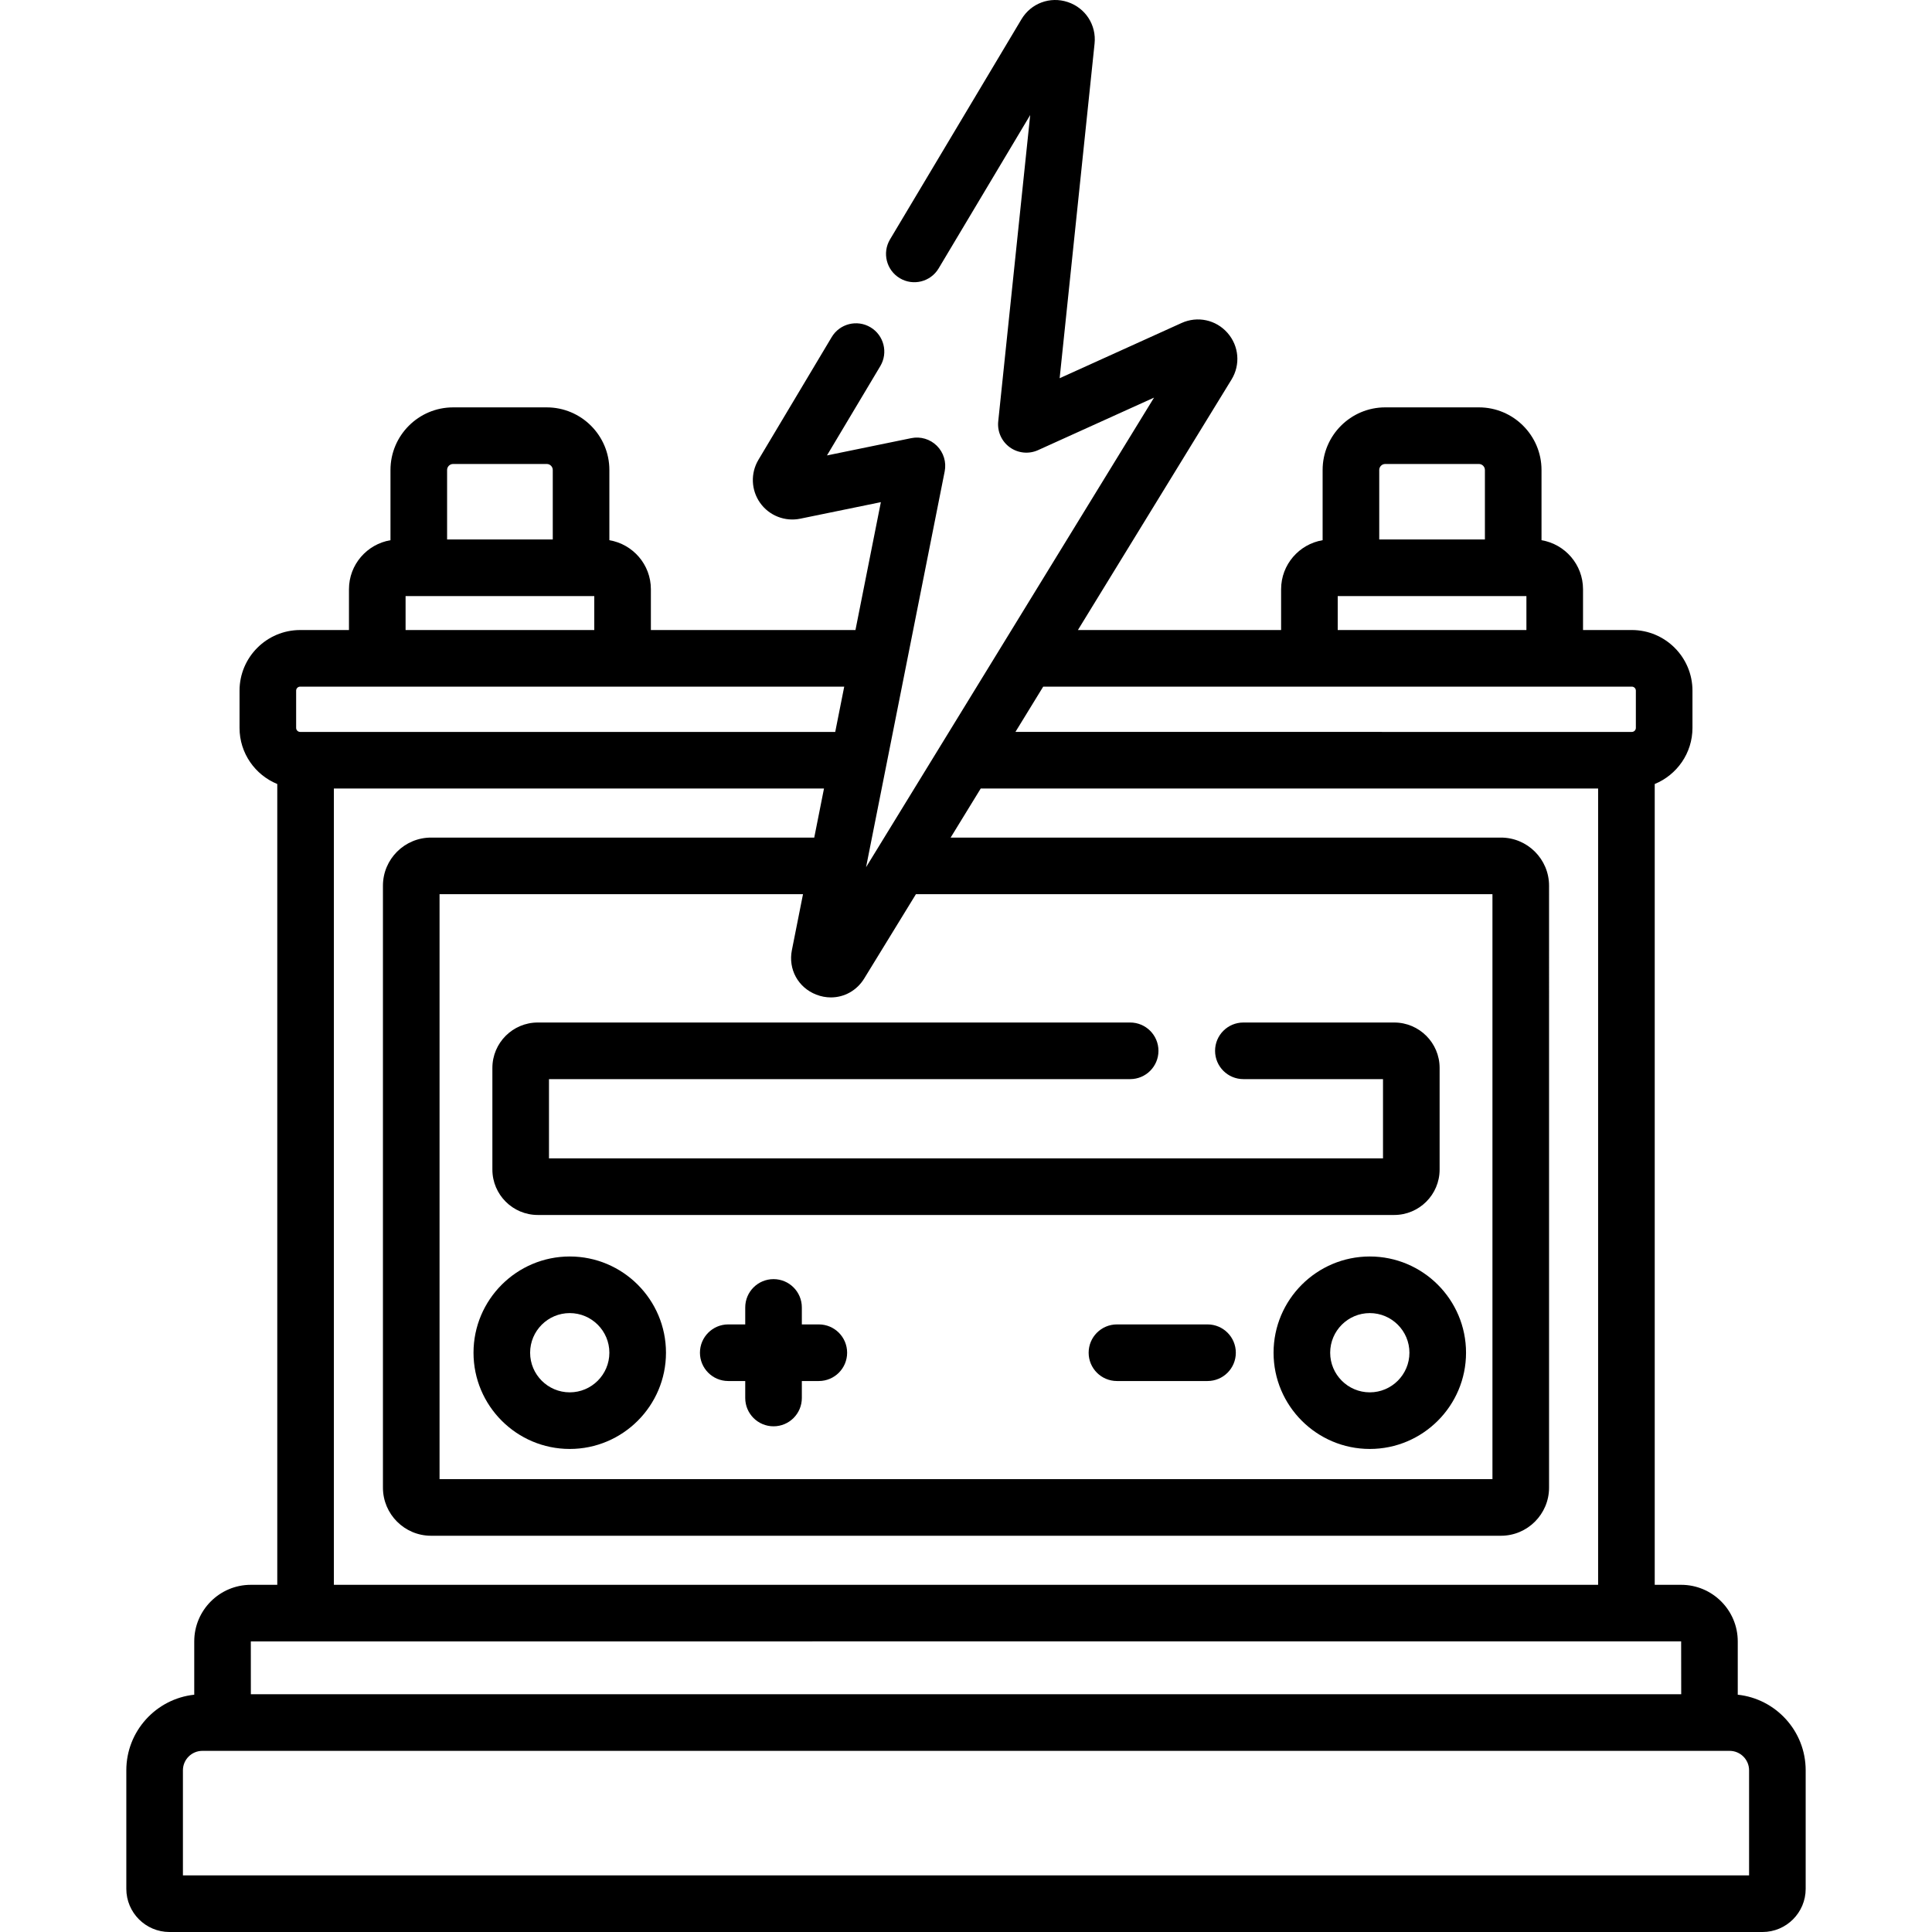 <?xml version="1.0" encoding="iso-8859-1"?>
<!-- Generator: Adobe Illustrator 19.0.0, SVG Export Plug-In . SVG Version: 6.00 Build 0)  -->
<svg version="1.1" id="Capa_1" xmlns="http://www.w3.org/2000/svg" xmlns:xlink="http://www.w3.org/1999/xlink" x="0px" y="0px"
	 viewBox="0 0 511.998 511.998" style="enable-background:new 0 0 511.998 511.998;" xml:space="preserve">
<g>
	<g>
		<g>
			<path d="M460.515,449.112c0-0.037,0.006-0.073,0.006-0.109v-14.019c0-8.268-6.726-14.993-14.993-14.993h-7.01V207.769
				c5.86-2.399,10.001-8.157,10.001-14.87v-9.868c0-8.86-7.208-16.068-16.068-16.068h-12.935v-10.818
				c0-6.524-4.77-11.942-11.001-12.987v-18.603c0-9.152-7.445-16.598-16.598-16.598h-24.812c-9.152,0-16.598,7.445-16.598,16.598
				v18.603c-6.232,1.045-11.001,6.464-11.001,12.987v10.818h-53.849l40.703-66.373c2.418-3.94,1.987-8.918-1.07-12.385
				c-3.059-3.468-7.942-4.516-12.156-2.608l-32.317,14.635l9.254-88.68c0.513-4.92-2.407-9.445-7.102-11.006
				c-4.695-1.562-9.742,0.315-12.277,4.562l-34.828,58.336c-2.123,3.557-0.962,8.162,2.595,10.285
				c3.557,2.125,8.161,0.963,10.285-2.595l24.268-40.647l-8.473,81.194c-0.278,2.673,0.894,5.291,3.073,6.862
				c2.178,1.572,5.034,1.857,7.481,0.749l30.737-13.919l-76.313,124.44l20.835-104.891c0.489-2.464-0.288-5.011-2.069-6.782
				c-1.782-1.771-4.331-2.534-6.795-2.026l-22.332,4.58l14.133-23.672c2.123-3.557,0.962-8.162-2.595-10.285
				c-3.556-2.123-8.16-0.962-10.285,2.595l-19.419,32.525c-2.123,3.557-1.946,8.037,0.452,11.414
				c2.397,3.378,6.574,5.021,10.628,4.189l21.368-4.383l-6.731,33.888H172.49v-10.818c0-6.524-4.77-11.942-11.001-12.987v-18.603
				c0-9.152-7.445-16.598-16.598-16.598h-24.812c-9.152,0-16.598,7.445-16.598,16.598v18.603
				c-6.232,1.045-11.001,6.464-11.001,12.987v10.818H79.547c-8.86,0-16.068,7.208-16.068,16.068v9.868
				c0,6.714,4.141,12.47,10.001,14.87v212.22h-7.01c-8.268,0-14.993,6.726-14.993,14.993v14.02c0,0.037,0.005,0.073,0.006,0.109
				c-10.107,1.076-18.008,9.65-18.008,20.037v31.409c0,6.31,5.133,11.441,11.441,11.441h422.164c6.31,0,11.441-5.133,11.441-11.441
				v-31.408C478.522,458.761,470.621,450.188,460.515,449.112z M367.106,122.958h24.812c0.88,0,1.596,0.716,1.596,1.596v18.406
				h-28.003v-18.406h-0.001C365.51,123.674,366.226,122.958,367.106,122.958z M354.509,157.962h50.005v9.001h-50.005V157.962z
				 M276.459,181.965H432.45c0.588,0,1.066,0.479,1.066,1.066v9.868c0,0.588-0.479,1.066-1.066,1.066h-1.434H269.099
				L276.459,181.965z M259.899,208.967h163.617V419.99H88.481c0,0,0-211.022,0-211.022h129.884l-2.582,13.001H114.235
				c-7.032,0-12.752,5.721-12.752,12.752v159.515c0,7.032,5.721,12.752,12.752,12.752h283.528c7.032,0,12.752-5.721,12.752-12.752
				V234.721c0-7.032-5.721-12.752-12.752-12.752H251.926L259.899,208.967z M229.027,259.307l13.699-22.336h152.787v155.016H116.484
				V236.97h96.318l-2.946,14.834c-1.004,5.055,1.646,9.897,6.446,11.775c1.287,0.503,2.605,0.745,3.897,0.745
				C223.724,264.324,227.056,262.521,229.027,259.307z M120.08,122.958h24.812c0.88,0,1.596,0.716,1.596,1.596v18.406h-28.003
				v-18.406h-0.001C118.484,123.674,119.2,122.958,120.08,122.958z M107.483,157.962h50.005v9.001h-50.005V157.962z M79.546,181.966
				h144.182l-2.384,12.001H80.98h-1.433c-0.588,0-1.066-0.479-1.066-1.066v-9.869H78.48
				C78.48,182.444,78.959,181.966,79.546,181.966z M445.519,434.982C445.547,434.982,445.533,434.982,445.519,434.982l0.018,14.01
				H66.479l-0.009-14.002L445.519,434.982z M463.521,496.998H48.477v-27.849c0-2.842,2.312-5.154,5.154-5.154h404.737
				c2.842,0,5.154,2.312,5.154,5.154V496.998z"/>
			<path d="M445.519,434.983L445.519,434.983C445.491,434.983,445.505,434.983,445.519,434.983z"/>
		</g>
	</g>
</g>
<g>
	<g>
		<path d="M150.988,332.98c-14.063,0-25.503,11.44-25.503,25.503s11.44,25.503,25.503,25.503s25.503-11.44,25.503-25.503
			S165.05,332.98,150.988,332.98z M150.988,368.984c-5.791,0-10.501-4.71-10.501-10.501c0-5.791,4.71-10.501,10.501-10.501
			c5.791,0,10.501,4.711,10.501,10.501C161.489,364.274,156.778,368.984,150.988,368.984z"/>
	</g>
</g>
<g>
	<g>
		<path d="M363.01,332.98c-14.063,0-25.503,11.44-25.503,25.503s11.44,25.503,25.503,25.503s25.503-11.44,25.503-25.503
			S377.072,332.98,363.01,332.98z M363.01,368.984c-5.791,0-10.501-4.71-10.501-10.501c0-5.791,4.71-10.501,10.501-10.501
			c5.791,0,10.501,4.711,10.501,10.501C373.511,364.274,368.801,368.984,363.01,368.984z"/>
	</g>
</g>
<g>
	<g>
		<path d="M216.995,350.982h-4.5v-4.5c0-4.143-3.357-7.501-7.501-7.501s-7.501,3.357-7.501,7.501v4.5h-4.5
			c-4.143,0-7.501,3.357-7.501,7.501s3.357,7.501,7.501,7.501h4.5v4.5c0,4.143,3.357,7.501,7.501,7.501s7.501-3.357,7.501-7.501
			v-4.5h4.5c4.143,0,7.501-3.357,7.501-7.501S221.138,350.982,216.995,350.982z"/>
	</g>
</g>
<g>
	<g>
		<path d="M320.005,350.982h-24.003c-4.143,0-7.501,3.357-7.501,7.501s3.357,7.501,7.501,7.501h24.003
			c4.143,0,7.501-3.357,7.501-7.501S324.149,350.982,320.005,350.982z"/>
	</g>
</g>
<g>
	<g>
		<path d="M369.481,270.975h-39.975c-4.143,0-7.501,3.357-7.501,7.501s3.357,7.501,7.501,7.501h37.004v21.002H145.486v-21.002
			h154.016c4.143,0,7.501-3.357,7.501-7.501s-3.357-7.501-7.501-7.501H142.517c-6.634-0.001-12.031,5.397-12.031,12.03v26.944
			c0,6.634,5.397,12.03,12.03,12.03h226.965c6.634,0,12.03-5.397,12.03-12.03v-26.944
			C381.511,276.372,376.114,270.975,369.481,270.975z"/>
	</g>
</g>
<g>
</g>
<g>
</g>
<g>
</g>
<g>
</g>
<g>
</g>
<g>
</g>
<g>
</g>
<g>
</g>
<g>
</g>
<g>
</g>
<g>
</g>
<g>
</g>
<g>
</g>
<g>
</g>
<g>
</g>
</svg>
